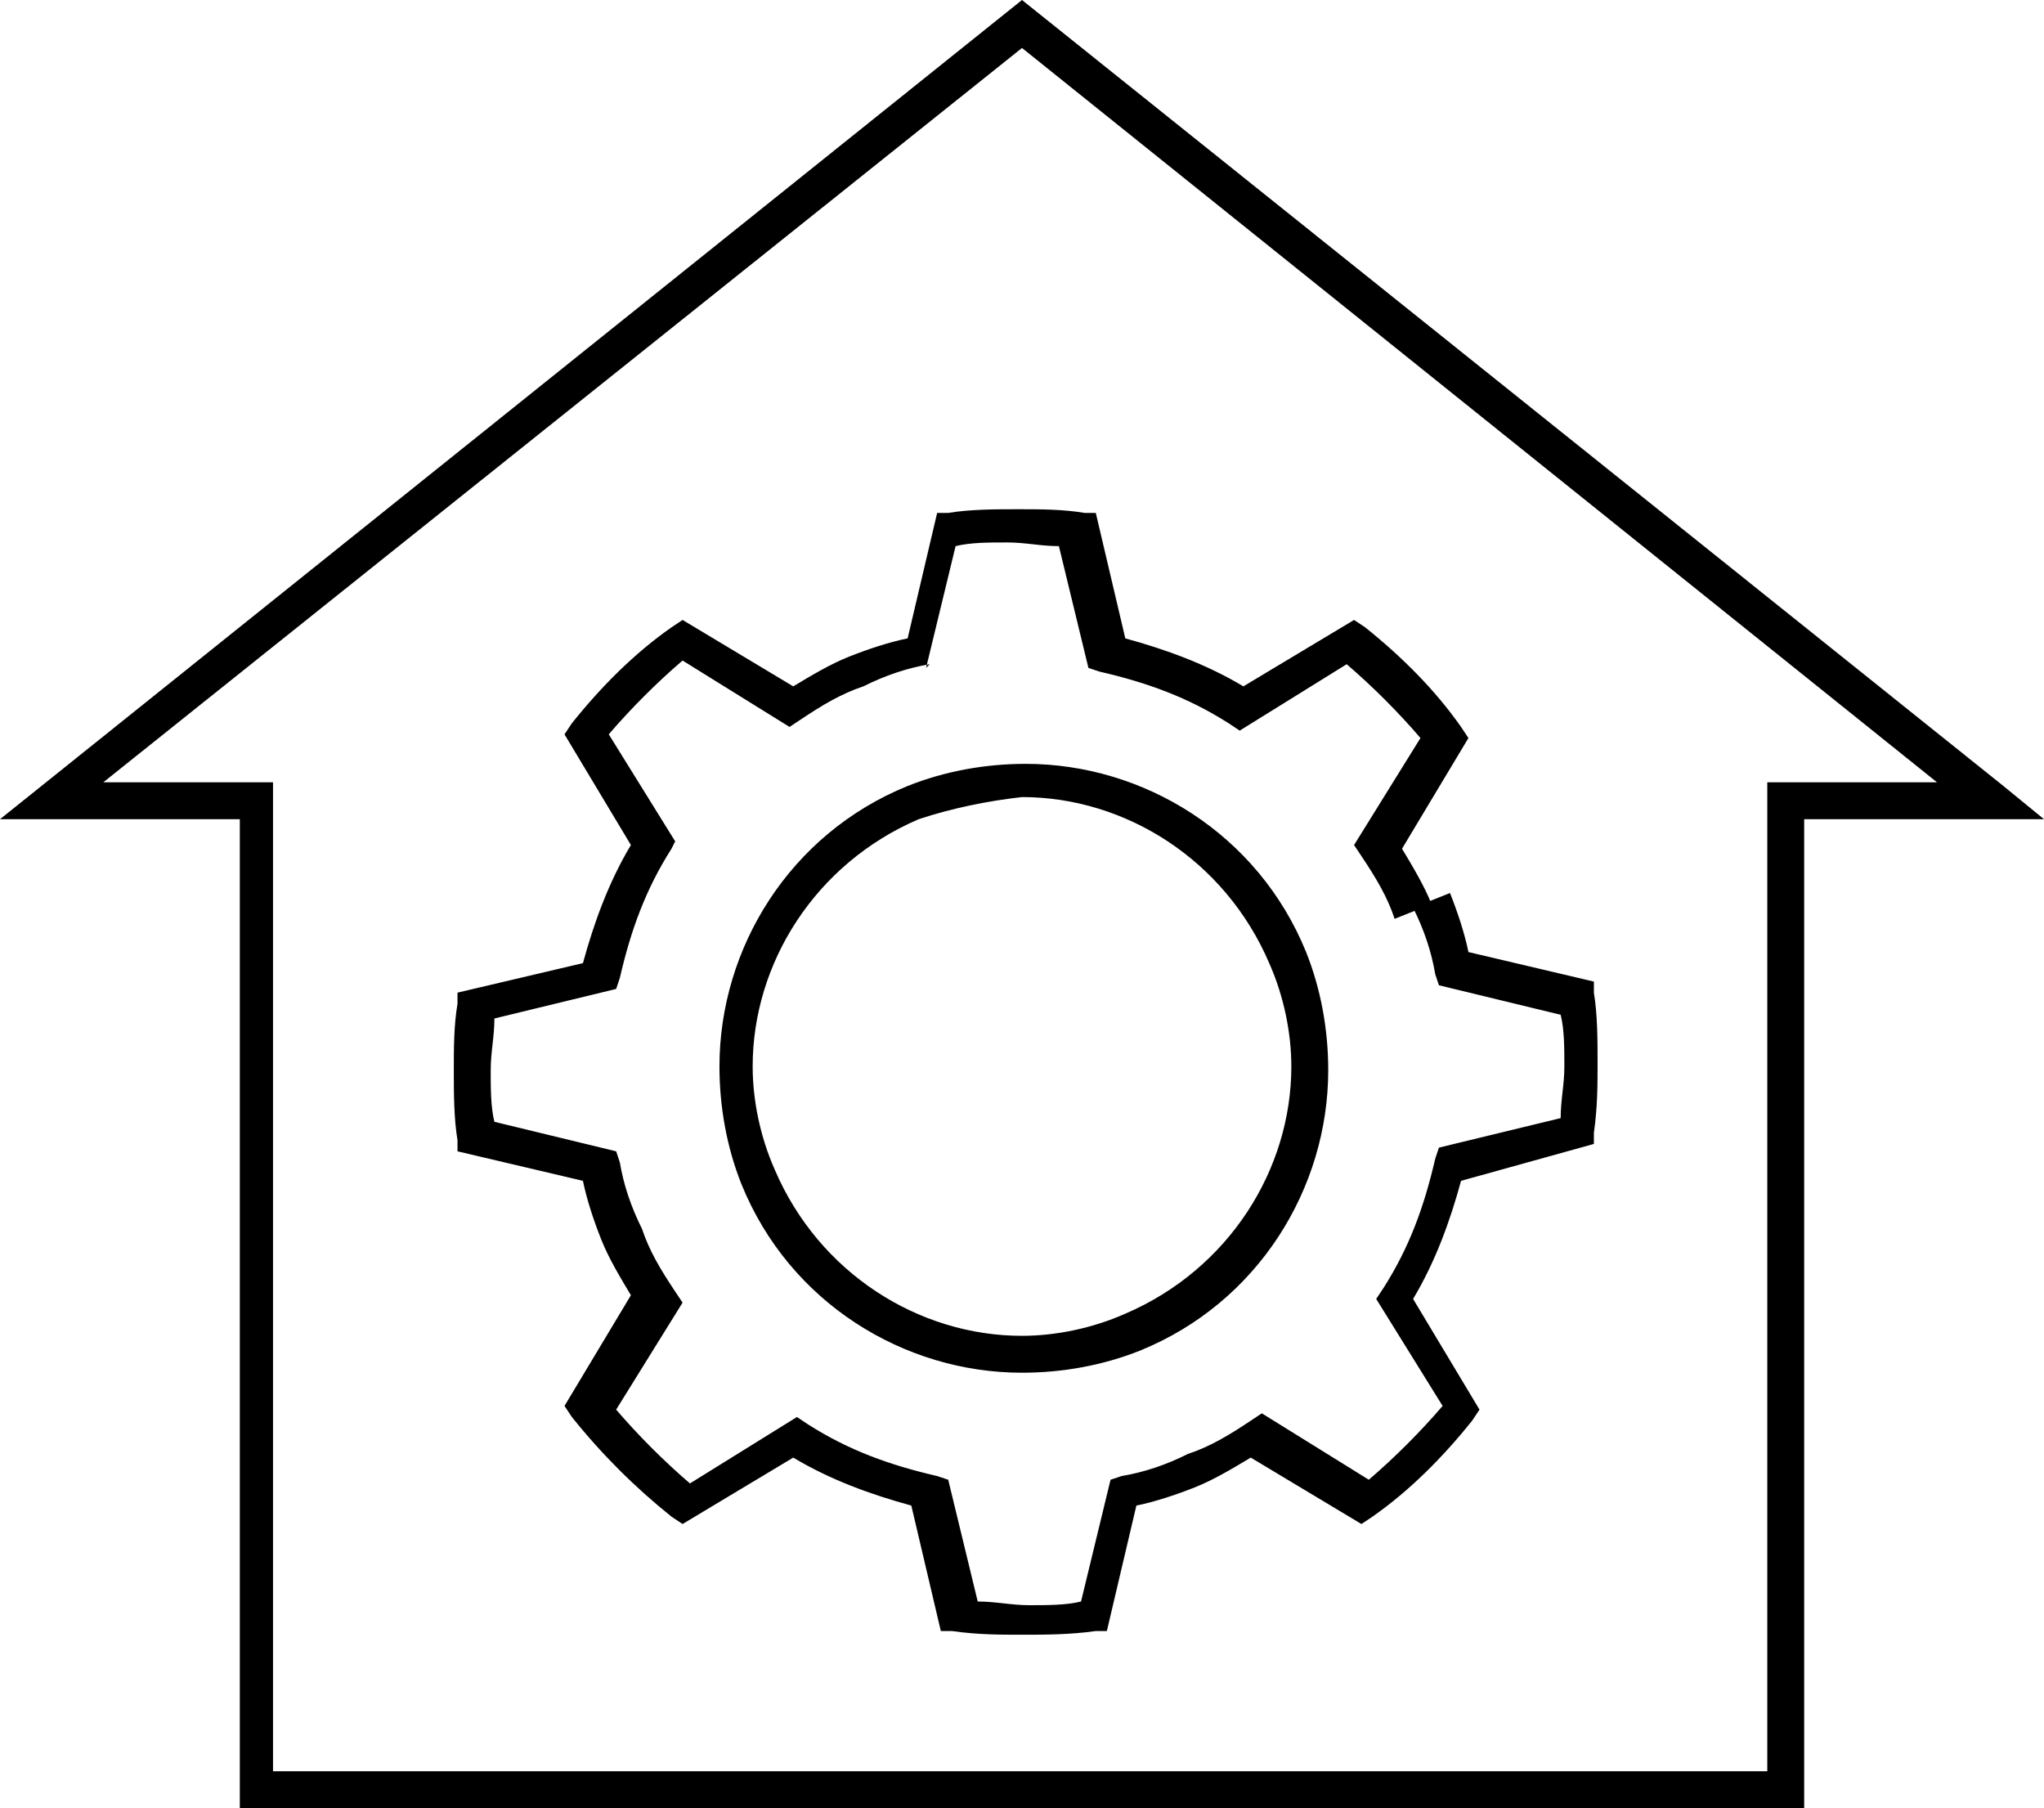 <?xml version="1.0" encoding="utf-8"?>
<!-- Generator: Adobe Illustrator 18.1.1, SVG Export Plug-In . SVG Version: 6.00 Build 0)  -->
<svg version="1.1" id="Layer_1" xmlns="http://www.w3.org/2000/svg" xmlns:xlink="http://www.w3.org/1999/xlink" x="0px" y="0px"
	 viewBox="0 0 55.4 49" enable-background="new 0 0 55.4 49" xml:space="preserve">
<g>
	<path d="M6.5,49V22.2H0L27.7,0l26.6,21.3L54,21.7v-0.5v0.5l0.3-0.4l1.1,0.9h-6.5V49H6.5L6.5,49z M2.8,21.2h4.6V48h40.5V21.2h4.6
		L27.7,1.3L2.8,21.2L2.8,21.2z"/>
	<path d="M27.7,44.3c-0.6,0-1.2,0-1.9-0.1l0,0l-0.3,0l-0.8-3.4c-1.1-0.3-2.2-0.7-3.2-1.3l0,0l-3,1.8l-0.3-0.2
		c-1-0.8-1.9-1.7-2.7-2.7l0,0l-0.2-0.3l1.8-3c-0.3-0.5-0.6-1-0.8-1.5l0,0c-0.2-0.5-0.4-1.1-0.5-1.6l0,0l-3.4-0.8l0-0.3
		c-0.1-0.6-0.1-1.3-0.1-1.9l0,0c0-0.6,0-1.2,0.1-1.8l0,0l0-0.3l3.4-0.8c0.3-1.1,0.7-2.2,1.3-3.2l0,0l-1.8-3l0.2-0.3
		c0.8-1,1.7-1.9,2.7-2.6l0,0l0.3-0.2l3,1.8c0.5-0.3,1-0.6,1.5-0.8l0,0c0.5-0.2,1.1-0.4,1.6-0.5l0,0l0.8-3.4l0.3,0
		c0.6-0.1,1.3-0.1,1.9-0.1l0,0c0.6,0,1.2,0,1.8,0.1l0,0l0.3,0l0.8,3.4c1.1,0.3,2.2,0.7,3.2,1.3l0,0l3-1.8l0.3,0.2
		c1,0.8,1.9,1.7,2.6,2.7l0,0l0.2,0.3l-1.8,3c0.3,0.5,0.6,1,0.8,1.5l0,0l-0.5,0.2l-0.5,0.2c-0.2-0.6-0.5-1.1-0.9-1.7l0,0l-0.2-0.3
		l1.8-2.9c-0.6-0.7-1.3-1.4-2-2l0,0l-2.9,1.8l-0.3-0.2c-1.1-0.7-2.2-1.1-3.5-1.4l0,0l-0.3-0.1l-0.8-3.3c-0.5,0-0.9-0.1-1.4-0.1l0,0
		c-0.5,0-1,0-1.4,0.1l0,0l-0.8,3.3L25.2,18c-0.6,0.1-1.2,0.3-1.8,0.6l0,0c-0.6,0.2-1.1,0.5-1.7,0.9l0,0l-0.3,0.2l-2.9-1.8
		c-0.7,0.6-1.4,1.3-2,2l0,0l1.8,2.9L18.2,23c-0.7,1.1-1.1,2.2-1.4,3.5l0,0l-0.1,0.3l-3.3,0.8c0,0.5-0.1,0.9-0.1,1.4l0,0
		c0,0.5,0,1,0.1,1.4l0,0l3.3,0.8l0.1,0.3c0.1,0.6,0.3,1.2,0.6,1.8l0,0c0.2,0.6,0.5,1.1,0.9,1.7l0,0l0.2,0.3l-1.8,2.9
		c0.6,0.7,1.3,1.4,2,2l0,0l2.9-1.8l0.3,0.2c1.1,0.7,2.2,1.1,3.5,1.4l0,0l0.3,0.1l0.8,3.3c0.5,0,0.9,0.1,1.4,0.1l0,0
		c0.5,0,1,0,1.4-0.1l0,0l0.8-3.3l0.3-0.1c0.6-0.1,1.2-0.3,1.8-0.6l0,0c0.6-0.2,1.1-0.5,1.7-0.9l0,0l0.3-0.2l2.9,1.8
		c0.7-0.6,1.4-1.3,2-2l0,0l-1.8-2.9l0.2-0.3c0.7-1.1,1.1-2.2,1.4-3.5l0,0l0.1-0.3l3.3-0.8c0-0.5,0.1-0.9,0.1-1.4l0,0
		c0-0.5,0-1-0.1-1.4l0,0l-3.3-0.8l-0.1-0.3c-0.1-0.6-0.3-1.2-0.6-1.8l0,0l0.5-0.2l0.5-0.2c0.2,0.5,0.4,1.1,0.5,1.6l0,0l3.4,0.8
		l0,0.3c0.1,0.6,0.1,1.3,0.1,1.9l0,0c0,0.6,0,1.2-0.1,1.9l0,0l0,0.3L39.6,32c-0.3,1.1-0.7,2.2-1.3,3.2l0,0l1.8,3l-0.2,0.3
		c-0.8,1-1.7,1.9-2.7,2.6l0,0l-0.3,0.2l-3-1.8c-0.5,0.3-1,0.6-1.5,0.8l0,0c-0.5,0.2-1.1,0.4-1.6,0.5l0,0l-0.8,3.4l-0.3,0
		C29,44.3,28.3,44.3,27.7,44.3L27.7,44.3C27.7,44.3,27.7,44.3,27.7,44.3L27.7,44.3z M20.1,32.1c-0.4-1-0.6-2.1-0.6-3.2l0,0
		c0-3.2,1.9-6.3,5.1-7.6l0,0c1-0.4,2.1-0.6,3.2-0.6l0,0c3.2,0,6.3,1.9,7.6,5.1l0,0c0.4,1,0.6,2.1,0.6,3.2l0,0c0,3.2-1.9,6.3-5.1,7.6
		l0,0c-1,0.4-2.1,0.6-3.2,0.6l0,0C24.5,37.2,21.4,35.3,20.1,32.1L20.1,32.1z M24.9,22.2c-2.8,1.2-4.5,3.9-4.5,6.7l0,0
		c0,0.9,0.2,1.9,0.6,2.8l0,0c1.2,2.8,3.9,4.5,6.7,4.5l0,0c0.9,0,1.9-0.2,2.8-0.6l0,0v0c2.8-1.2,4.5-3.9,4.5-6.7l0,0
		c0-0.9-0.2-1.9-0.6-2.8l0,0c-1.2-2.8-3.9-4.5-6.7-4.5l0,0C26.8,21.7,25.8,21.9,24.9,22.2L24.9,22.2z"/>
</g>
<g>
</g>
<g>
</g>
<g>
</g>
<g>
</g>
<g>
</g>
<g>
</g>
<g>
</g>
<g>
</g>
<g>
</g>
<g>
</g>
<g>
</g>
<g>
</g>
<g>
</g>
<g>
</g>
<g>
</g>
</svg>
